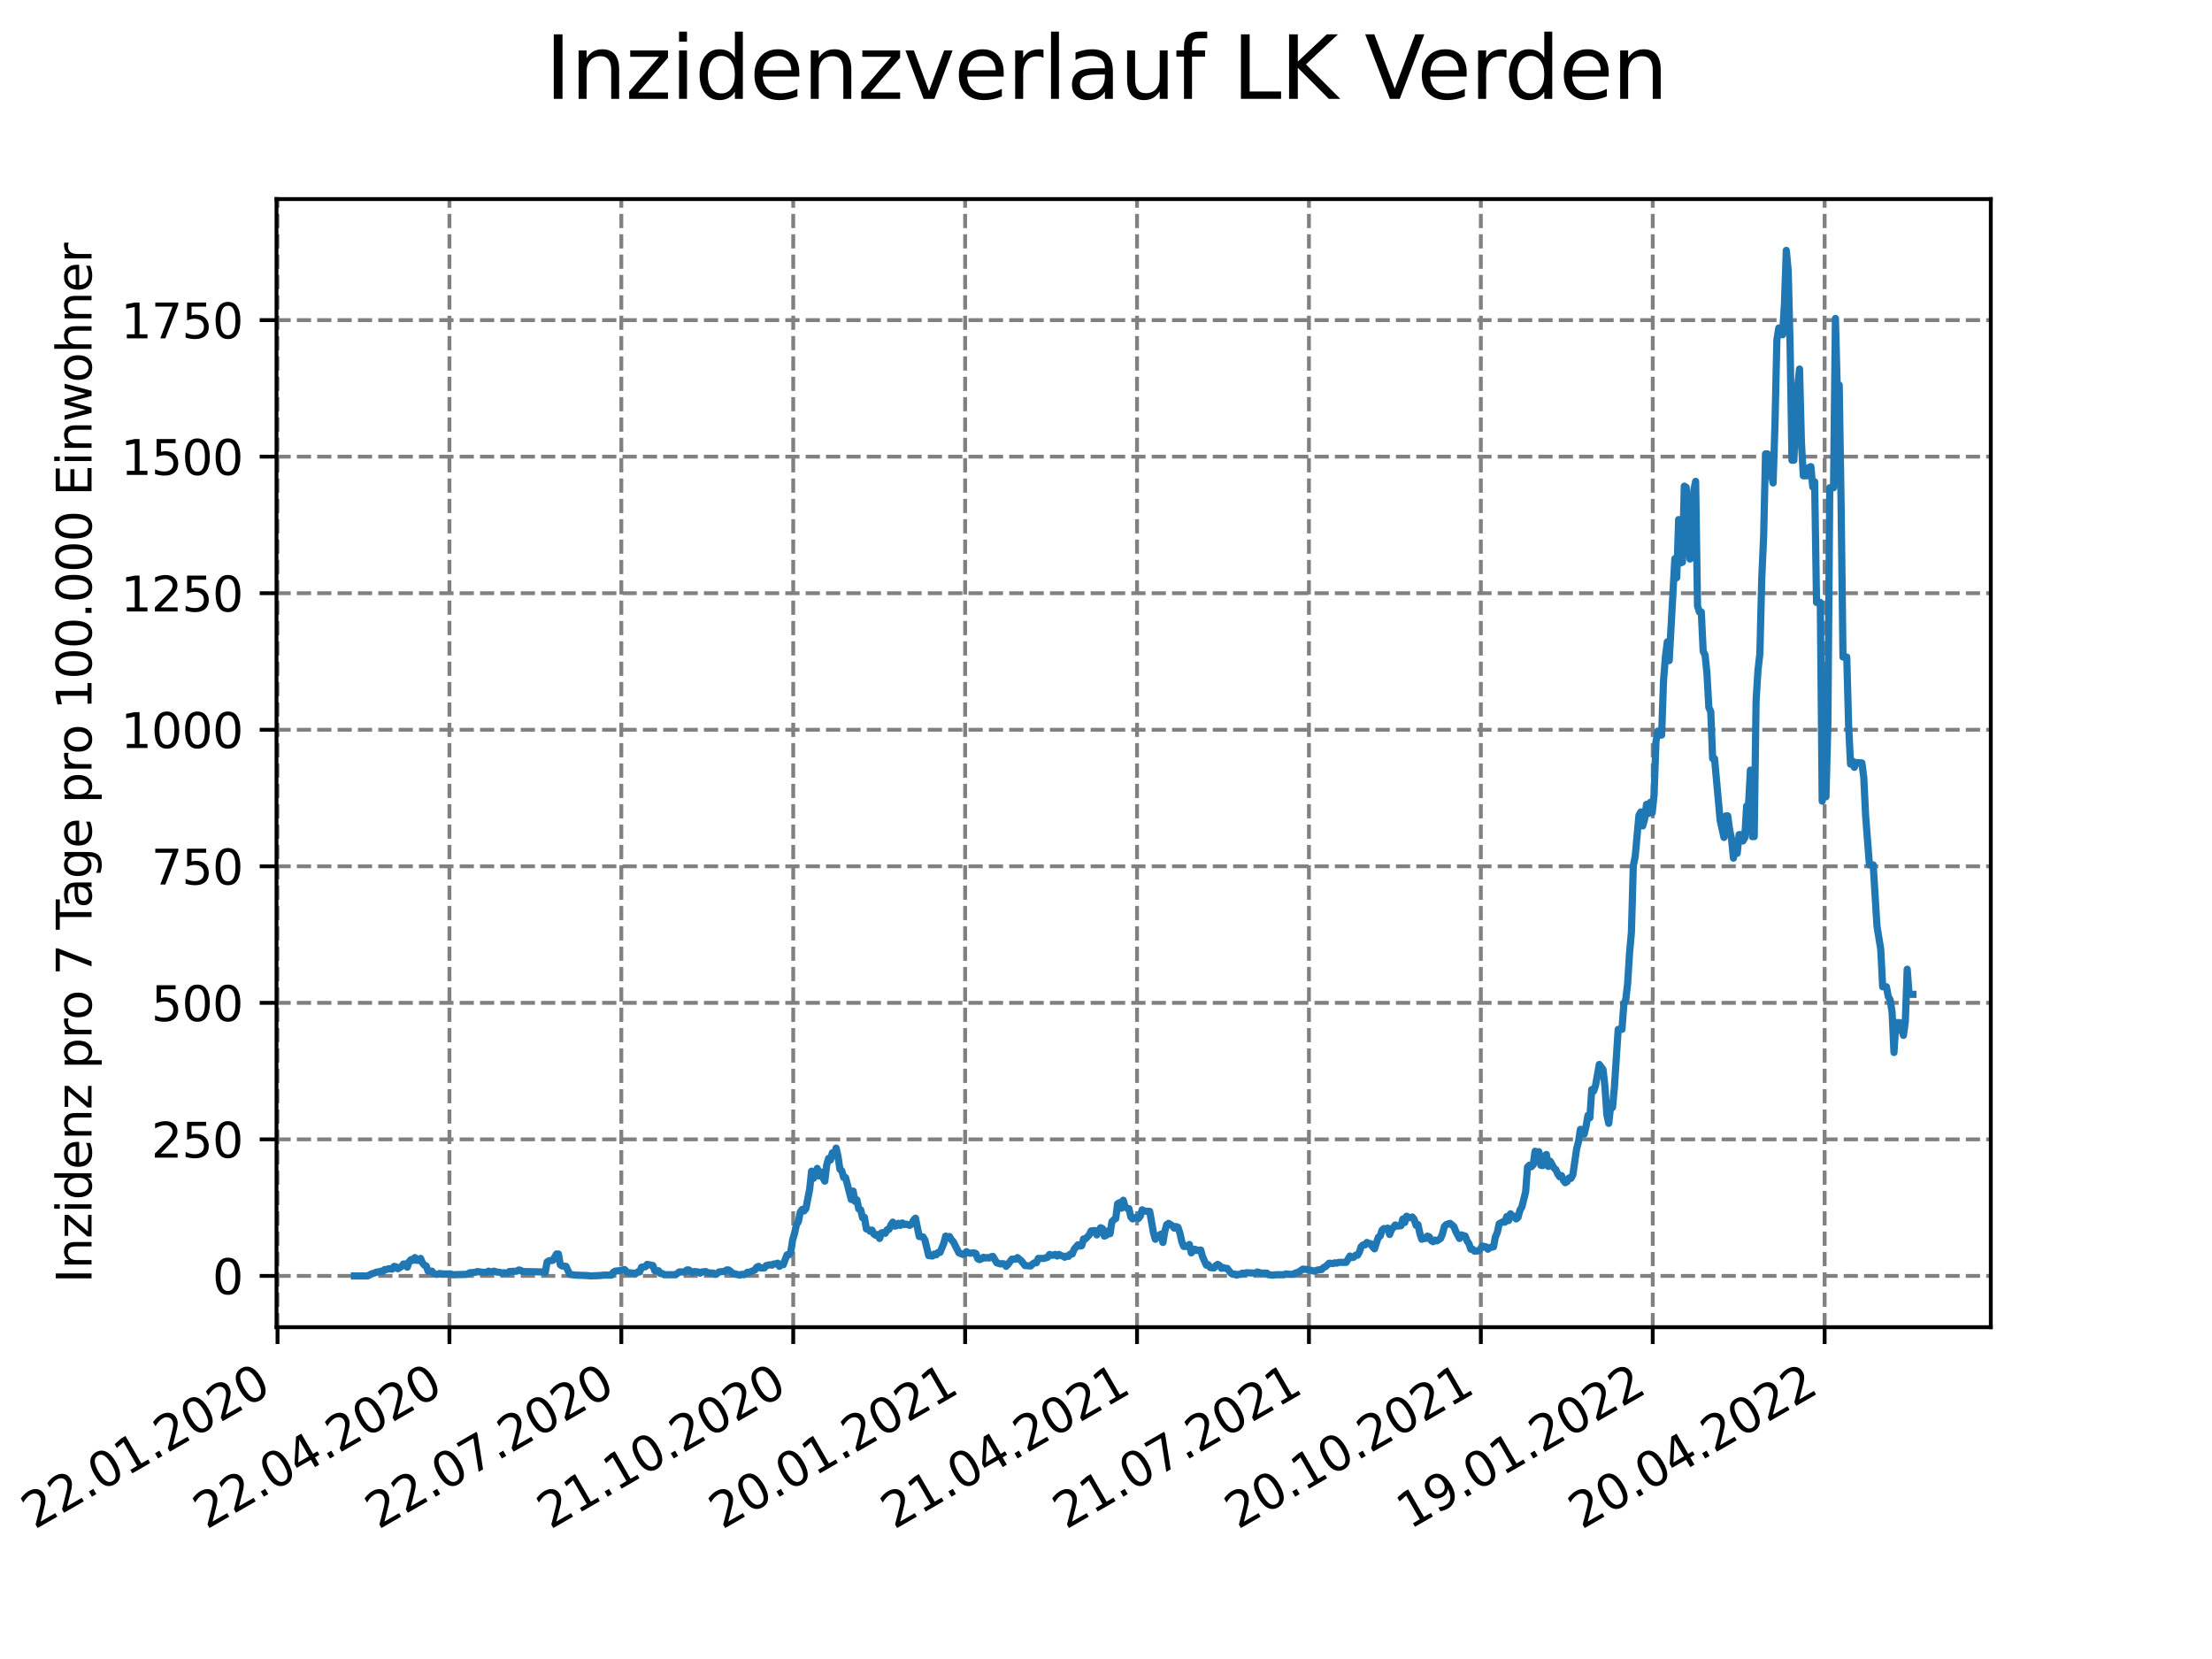 <?xml version="1.0" encoding="utf-8" standalone="no"?>
<!DOCTYPE svg PUBLIC "-//W3C//DTD SVG 1.1//EN"
  "http://www.w3.org/Graphics/SVG/1.1/DTD/svg11.dtd">
<svg xmlns:xlink="http://www.w3.org/1999/xlink" width="460.8pt" height="345.6pt" viewBox="0 0 460.8 345.6" xmlns="http://www.w3.org/2000/svg" version="1.1">
 <defs>
  <style type="text/css">*{stroke-linejoin: round; stroke-linecap: butt}</style>
 </defs>
 <g id="figure_1">
  <g id="patch_1">
   <path d="M 0 345.6 
L 460.8 345.6 
L 460.8 0 
L 0 0 
z
" style="fill: #ffffff"/>
  </g>
  <g id="axes_1">
   <g id="patch_2">
    <path d="M 57.6 276.48 
L 414.72 276.48 
L 414.72 41.472 
L 57.6 41.472 
z
" style="fill: #ffffff"/>
   </g>
   <g id="matplotlib.axis_1">
    <g id="xtick_1">
     <g id="line2d_1">
      <path d="M 57.813 276.48 
L 57.813 41.472 
" clip-path="url(#p5879d15a2f)" style="fill: none; stroke-dasharray: 2.96,1.28; stroke-dashoffset: 0; stroke: #808080; stroke-width: 0.8"/>
     </g>
     <g id="line2d_2">
      <defs>
       <path id="md0b065f4d9" d="M 0 0 
L 0 3.5 
" style="stroke: #000000; stroke-width: 0.8"/>
      </defs>
      <g>
       <use xlink:href="#md0b065f4d9" x="57.813" y="276.48" style="stroke: #000000; stroke-width: 0.8"/>
      </g>
     </g>
     <g id="text_1">
      <!-- 22.01.2020 -->
      <g transform="translate(7.188 318.689)rotate(-30)scale(0.1 -0.1)">
       <defs>
        <path id="DejaVuSans-32" d="M 1228 531 
L 3431 531 
L 3431 0 
L 469 0 
L 469 531 
Q 828 903 1448 1529 
Q 2069 2156 2228 2338 
Q 2531 2678 2651 2914 
Q 2772 3150 2772 3378 
Q 2772 3750 2511 3984 
Q 2250 4219 1831 4219 
Q 1534 4219 1204 4116 
Q 875 4013 500 3803 
L 500 4441 
Q 881 4594 1212 4672 
Q 1544 4750 1819 4750 
Q 2544 4750 2975 4387 
Q 3406 4025 3406 3419 
Q 3406 3131 3298 2873 
Q 3191 2616 2906 2266 
Q 2828 2175 2409 1742 
Q 1991 1309 1228 531 
z
" transform="scale(0.016)"/>
        <path id="DejaVuSans-2e" d="M 684 794 
L 1344 794 
L 1344 0 
L 684 0 
L 684 794 
z
" transform="scale(0.016)"/>
        <path id="DejaVuSans-30" d="M 2034 4250 
Q 1547 4250 1301 3770 
Q 1056 3291 1056 2328 
Q 1056 1369 1301 889 
Q 1547 409 2034 409 
Q 2525 409 2770 889 
Q 3016 1369 3016 2328 
Q 3016 3291 2770 3770 
Q 2525 4250 2034 4250 
z
M 2034 4750 
Q 2819 4750 3233 4129 
Q 3647 3509 3647 2328 
Q 3647 1150 3233 529 
Q 2819 -91 2034 -91 
Q 1250 -91 836 529 
Q 422 1150 422 2328 
Q 422 3509 836 4129 
Q 1250 4750 2034 4750 
z
" transform="scale(0.016)"/>
        <path id="DejaVuSans-31" d="M 794 531 
L 1825 531 
L 1825 4091 
L 703 3866 
L 703 4441 
L 1819 4666 
L 2450 4666 
L 2450 531 
L 3481 531 
L 3481 0 
L 794 0 
L 794 531 
z
" transform="scale(0.016)"/>
       </defs>
       <use xlink:href="#DejaVuSans-32"/>
       <use xlink:href="#DejaVuSans-32" x="63.623"/>
       <use xlink:href="#DejaVuSans-2e" x="127.246"/>
       <use xlink:href="#DejaVuSans-30" x="159.033"/>
       <use xlink:href="#DejaVuSans-31" x="222.656"/>
       <use xlink:href="#DejaVuSans-2e" x="286.279"/>
       <use xlink:href="#DejaVuSans-32" x="318.066"/>
       <use xlink:href="#DejaVuSans-30" x="381.689"/>
       <use xlink:href="#DejaVuSans-32" x="445.312"/>
       <use xlink:href="#DejaVuSans-30" x="508.936"/>
      </g>
     </g>
    </g>
    <g id="xtick_2">
     <g id="line2d_3">
      <path d="M 93.624 276.48 
L 93.624 41.472 
" clip-path="url(#p5879d15a2f)" style="fill: none; stroke-dasharray: 2.96,1.28; stroke-dashoffset: 0; stroke: #808080; stroke-width: 0.8"/>
     </g>
     <g id="line2d_4">
      <g>
       <use xlink:href="#md0b065f4d9" x="93.624" y="276.48" style="stroke: #000000; stroke-width: 0.8"/>
      </g>
     </g>
     <g id="text_2">
      <!-- 22.04.2020 -->
      <g transform="translate(42.998 318.689)rotate(-30)scale(0.1 -0.1)">
       <defs>
        <path id="DejaVuSans-34" d="M 2419 4116 
L 825 1625 
L 2419 1625 
L 2419 4116 
z
M 2253 4666 
L 3047 4666 
L 3047 1625 
L 3713 1625 
L 3713 1100 
L 3047 1100 
L 3047 0 
L 2419 0 
L 2419 1100 
L 313 1100 
L 313 1709 
L 2253 4666 
z
" transform="scale(0.016)"/>
       </defs>
       <use xlink:href="#DejaVuSans-32"/>
       <use xlink:href="#DejaVuSans-32" x="63.623"/>
       <use xlink:href="#DejaVuSans-2e" x="127.246"/>
       <use xlink:href="#DejaVuSans-30" x="159.033"/>
       <use xlink:href="#DejaVuSans-34" x="222.656"/>
       <use xlink:href="#DejaVuSans-2e" x="286.279"/>
       <use xlink:href="#DejaVuSans-32" x="318.066"/>
       <use xlink:href="#DejaVuSans-30" x="381.689"/>
       <use xlink:href="#DejaVuSans-32" x="445.312"/>
       <use xlink:href="#DejaVuSans-30" x="508.936"/>
      </g>
     </g>
    </g>
    <g id="xtick_3">
     <g id="line2d_5">
      <path d="M 129.434 276.48 
L 129.434 41.472 
" clip-path="url(#p5879d15a2f)" style="fill: none; stroke-dasharray: 2.96,1.28; stroke-dashoffset: 0; stroke: #808080; stroke-width: 0.8"/>
     </g>
     <g id="line2d_6">
      <g>
       <use xlink:href="#md0b065f4d9" x="129.434" y="276.48" style="stroke: #000000; stroke-width: 0.8"/>
      </g>
     </g>
     <g id="text_3">
      <!-- 22.07.2020 -->
      <g transform="translate(78.809 318.689)rotate(-30)scale(0.1 -0.1)">
       <defs>
        <path id="DejaVuSans-37" d="M 525 4666 
L 3525 4666 
L 3525 4397 
L 1831 0 
L 1172 0 
L 2766 4134 
L 525 4134 
L 525 4666 
z
" transform="scale(0.016)"/>
       </defs>
       <use xlink:href="#DejaVuSans-32"/>
       <use xlink:href="#DejaVuSans-32" x="63.623"/>
       <use xlink:href="#DejaVuSans-2e" x="127.246"/>
       <use xlink:href="#DejaVuSans-30" x="159.033"/>
       <use xlink:href="#DejaVuSans-37" x="222.656"/>
       <use xlink:href="#DejaVuSans-2e" x="286.279"/>
       <use xlink:href="#DejaVuSans-32" x="318.066"/>
       <use xlink:href="#DejaVuSans-30" x="381.689"/>
       <use xlink:href="#DejaVuSans-32" x="445.312"/>
       <use xlink:href="#DejaVuSans-30" x="508.936"/>
      </g>
     </g>
    </g>
    <g id="xtick_4">
     <g id="line2d_7">
      <path d="M 165.244 276.48 
L 165.244 41.472 
" clip-path="url(#p5879d15a2f)" style="fill: none; stroke-dasharray: 2.96,1.28; stroke-dashoffset: 0; stroke: #808080; stroke-width: 0.8"/>
     </g>
     <g id="line2d_8">
      <g>
       <use xlink:href="#md0b065f4d9" x="165.244" y="276.48" style="stroke: #000000; stroke-width: 0.8"/>
      </g>
     </g>
     <g id="text_4">
      <!-- 21.10.2020 -->
      <g transform="translate(114.619 318.689)rotate(-30)scale(0.1 -0.1)">
       <use xlink:href="#DejaVuSans-32"/>
       <use xlink:href="#DejaVuSans-31" x="63.623"/>
       <use xlink:href="#DejaVuSans-2e" x="127.246"/>
       <use xlink:href="#DejaVuSans-31" x="159.033"/>
       <use xlink:href="#DejaVuSans-30" x="222.656"/>
       <use xlink:href="#DejaVuSans-2e" x="286.279"/>
       <use xlink:href="#DejaVuSans-32" x="318.066"/>
       <use xlink:href="#DejaVuSans-30" x="381.689"/>
       <use xlink:href="#DejaVuSans-32" x="445.312"/>
       <use xlink:href="#DejaVuSans-30" x="508.936"/>
      </g>
     </g>
    </g>
    <g id="xtick_5">
     <g id="line2d_9">
      <path d="M 201.055 276.48 
L 201.055 41.472 
" clip-path="url(#p5879d15a2f)" style="fill: none; stroke-dasharray: 2.96,1.28; stroke-dashoffset: 0; stroke: #808080; stroke-width: 0.8"/>
     </g>
     <g id="line2d_10">
      <g>
       <use xlink:href="#md0b065f4d9" x="201.055" y="276.48" style="stroke: #000000; stroke-width: 0.8"/>
      </g>
     </g>
     <g id="text_5">
      <!-- 20.01.2021 -->
      <g transform="translate(150.429 318.689)rotate(-30)scale(0.1 -0.1)">
       <use xlink:href="#DejaVuSans-32"/>
       <use xlink:href="#DejaVuSans-30" x="63.623"/>
       <use xlink:href="#DejaVuSans-2e" x="127.246"/>
       <use xlink:href="#DejaVuSans-30" x="159.033"/>
       <use xlink:href="#DejaVuSans-31" x="222.656"/>
       <use xlink:href="#DejaVuSans-2e" x="286.279"/>
       <use xlink:href="#DejaVuSans-32" x="318.066"/>
       <use xlink:href="#DejaVuSans-30" x="381.689"/>
       <use xlink:href="#DejaVuSans-32" x="445.312"/>
       <use xlink:href="#DejaVuSans-31" x="508.936"/>
      </g>
     </g>
    </g>
    <g id="xtick_6">
     <g id="line2d_11">
      <path d="M 236.865 276.48 
L 236.865 41.472 
" clip-path="url(#p5879d15a2f)" style="fill: none; stroke-dasharray: 2.96,1.28; stroke-dashoffset: 0; stroke: #808080; stroke-width: 0.8"/>
     </g>
     <g id="line2d_12">
      <g>
       <use xlink:href="#md0b065f4d9" x="236.865" y="276.48" style="stroke: #000000; stroke-width: 0.8"/>
      </g>
     </g>
     <g id="text_6">
      <!-- 21.04.2021 -->
      <g transform="translate(186.24 318.689)rotate(-30)scale(0.1 -0.1)">
       <use xlink:href="#DejaVuSans-32"/>
       <use xlink:href="#DejaVuSans-31" x="63.623"/>
       <use xlink:href="#DejaVuSans-2e" x="127.246"/>
       <use xlink:href="#DejaVuSans-30" x="159.033"/>
       <use xlink:href="#DejaVuSans-34" x="222.656"/>
       <use xlink:href="#DejaVuSans-2e" x="286.279"/>
       <use xlink:href="#DejaVuSans-32" x="318.066"/>
       <use xlink:href="#DejaVuSans-30" x="381.689"/>
       <use xlink:href="#DejaVuSans-32" x="445.312"/>
       <use xlink:href="#DejaVuSans-31" x="508.936"/>
      </g>
     </g>
    </g>
    <g id="xtick_7">
     <g id="line2d_13">
      <path d="M 272.675 276.48 
L 272.675 41.472 
" clip-path="url(#p5879d15a2f)" style="fill: none; stroke-dasharray: 2.96,1.28; stroke-dashoffset: 0; stroke: #808080; stroke-width: 0.8"/>
     </g>
     <g id="line2d_14">
      <g>
       <use xlink:href="#md0b065f4d9" x="272.675" y="276.48" style="stroke: #000000; stroke-width: 0.8"/>
      </g>
     </g>
     <g id="text_7">
      <!-- 21.07.2021 -->
      <g transform="translate(222.05 318.689)rotate(-30)scale(0.1 -0.1)">
       <use xlink:href="#DejaVuSans-32"/>
       <use xlink:href="#DejaVuSans-31" x="63.623"/>
       <use xlink:href="#DejaVuSans-2e" x="127.246"/>
       <use xlink:href="#DejaVuSans-30" x="159.033"/>
       <use xlink:href="#DejaVuSans-37" x="222.656"/>
       <use xlink:href="#DejaVuSans-2e" x="286.279"/>
       <use xlink:href="#DejaVuSans-32" x="318.066"/>
       <use xlink:href="#DejaVuSans-30" x="381.689"/>
       <use xlink:href="#DejaVuSans-32" x="445.312"/>
       <use xlink:href="#DejaVuSans-31" x="508.936"/>
      </g>
     </g>
    </g>
    <g id="xtick_8">
     <g id="line2d_15">
      <path d="M 308.486 276.48 
L 308.486 41.472 
" clip-path="url(#p5879d15a2f)" style="fill: none; stroke-dasharray: 2.96,1.28; stroke-dashoffset: 0; stroke: #808080; stroke-width: 0.8"/>
     </g>
     <g id="line2d_16">
      <g>
       <use xlink:href="#md0b065f4d9" x="308.486" y="276.48" style="stroke: #000000; stroke-width: 0.8"/>
      </g>
     </g>
     <g id="text_8">
      <!-- 20.10.2021 -->
      <g transform="translate(257.861 318.689)rotate(-30)scale(0.1 -0.1)">
       <use xlink:href="#DejaVuSans-32"/>
       <use xlink:href="#DejaVuSans-30" x="63.623"/>
       <use xlink:href="#DejaVuSans-2e" x="127.246"/>
       <use xlink:href="#DejaVuSans-31" x="159.033"/>
       <use xlink:href="#DejaVuSans-30" x="222.656"/>
       <use xlink:href="#DejaVuSans-2e" x="286.279"/>
       <use xlink:href="#DejaVuSans-32" x="318.066"/>
       <use xlink:href="#DejaVuSans-30" x="381.689"/>
       <use xlink:href="#DejaVuSans-32" x="445.312"/>
       <use xlink:href="#DejaVuSans-31" x="508.936"/>
      </g>
     </g>
    </g>
    <g id="xtick_9">
     <g id="line2d_17">
      <path d="M 344.296 276.48 
L 344.296 41.472 
" clip-path="url(#p5879d15a2f)" style="fill: none; stroke-dasharray: 2.96,1.28; stroke-dashoffset: 0; stroke: #808080; stroke-width: 0.8"/>
     </g>
     <g id="line2d_18">
      <g>
       <use xlink:href="#md0b065f4d9" x="344.296" y="276.48" style="stroke: #000000; stroke-width: 0.8"/>
      </g>
     </g>
     <g id="text_9">
      <!-- 19.01.2022 -->
      <g transform="translate(293.671 318.689)rotate(-30)scale(0.1 -0.1)">
       <defs>
        <path id="DejaVuSans-39" d="M 703 97 
L 703 672 
Q 941 559 1184 500 
Q 1428 441 1663 441 
Q 2288 441 2617 861 
Q 2947 1281 2994 2138 
Q 2813 1869 2534 1725 
Q 2256 1581 1919 1581 
Q 1219 1581 811 2004 
Q 403 2428 403 3163 
Q 403 3881 828 4315 
Q 1253 4750 1959 4750 
Q 2769 4750 3195 4129 
Q 3622 3509 3622 2328 
Q 3622 1225 3098 567 
Q 2575 -91 1691 -91 
Q 1453 -91 1209 -44 
Q 966 3 703 97 
z
M 1959 2075 
Q 2384 2075 2632 2365 
Q 2881 2656 2881 3163 
Q 2881 3666 2632 3958 
Q 2384 4250 1959 4250 
Q 1534 4250 1286 3958 
Q 1038 3666 1038 3163 
Q 1038 2656 1286 2365 
Q 1534 2075 1959 2075 
z
" transform="scale(0.016)"/>
       </defs>
       <use xlink:href="#DejaVuSans-31"/>
       <use xlink:href="#DejaVuSans-39" x="63.623"/>
       <use xlink:href="#DejaVuSans-2e" x="127.246"/>
       <use xlink:href="#DejaVuSans-30" x="159.033"/>
       <use xlink:href="#DejaVuSans-31" x="222.656"/>
       <use xlink:href="#DejaVuSans-2e" x="286.279"/>
       <use xlink:href="#DejaVuSans-32" x="318.066"/>
       <use xlink:href="#DejaVuSans-30" x="381.689"/>
       <use xlink:href="#DejaVuSans-32" x="445.312"/>
       <use xlink:href="#DejaVuSans-32" x="508.936"/>
      </g>
     </g>
    </g>
    <g id="xtick_10">
     <g id="line2d_19">
      <path d="M 380.107 276.48 
L 380.107 41.472 
" clip-path="url(#p5879d15a2f)" style="fill: none; stroke-dasharray: 2.96,1.28; stroke-dashoffset: 0; stroke: #808080; stroke-width: 0.8"/>
     </g>
     <g id="line2d_20">
      <g>
       <use xlink:href="#md0b065f4d9" x="380.107" y="276.48" style="stroke: #000000; stroke-width: 0.8"/>
      </g>
     </g>
     <g id="text_10">
      <!-- 20.04.2022 -->
      <g transform="translate(329.481 318.689)rotate(-30)scale(0.1 -0.1)">
       <use xlink:href="#DejaVuSans-32"/>
       <use xlink:href="#DejaVuSans-30" x="63.623"/>
       <use xlink:href="#DejaVuSans-2e" x="127.246"/>
       <use xlink:href="#DejaVuSans-30" x="159.033"/>
       <use xlink:href="#DejaVuSans-34" x="222.656"/>
       <use xlink:href="#DejaVuSans-2e" x="286.279"/>
       <use xlink:href="#DejaVuSans-32" x="318.066"/>
       <use xlink:href="#DejaVuSans-30" x="381.689"/>
       <use xlink:href="#DejaVuSans-32" x="445.312"/>
       <use xlink:href="#DejaVuSans-32" x="508.936"/>
      </g>
     </g>
    </g>
   </g>
   <g id="matplotlib.axis_2">
    <g id="ytick_1">
     <g id="line2d_21">
      <path d="M 57.6 265.798 
L 414.72 265.798 
" clip-path="url(#p5879d15a2f)" style="fill: none; stroke-dasharray: 2.96,1.28; stroke-dashoffset: 0; stroke: #808080; stroke-width: 0.8"/>
     </g>
     <g id="line2d_22">
      <defs>
       <path id="m4de017715c" d="M 0 0 
L -3.5 0 
" style="stroke: #000000; stroke-width: 0.8"/>
      </defs>
      <g>
       <use xlink:href="#m4de017715c" x="57.6" y="265.798" style="stroke: #000000; stroke-width: 0.8"/>
      </g>
     </g>
     <g id="text_11">
      <!-- 0 -->
      <g transform="translate(44.237 269.597)scale(0.1 -0.1)">
       <use xlink:href="#DejaVuSans-30"/>
      </g>
     </g>
    </g>
    <g id="ytick_2">
     <g id="line2d_23">
      <path d="M 57.6 237.354 
L 414.72 237.354 
" clip-path="url(#p5879d15a2f)" style="fill: none; stroke-dasharray: 2.96,1.28; stroke-dashoffset: 0; stroke: #808080; stroke-width: 0.8"/>
     </g>
     <g id="line2d_24">
      <g>
       <use xlink:href="#m4de017715c" x="57.6" y="237.354" style="stroke: #000000; stroke-width: 0.8"/>
      </g>
     </g>
     <g id="text_12">
      <!-- 250 -->
      <g transform="translate(31.512 241.153)scale(0.1 -0.1)">
       <defs>
        <path id="DejaVuSans-35" d="M 691 4666 
L 3169 4666 
L 3169 4134 
L 1269 4134 
L 1269 2991 
Q 1406 3038 1543 3061 
Q 1681 3084 1819 3084 
Q 2600 3084 3056 2656 
Q 3513 2228 3513 1497 
Q 3513 744 3044 326 
Q 2575 -91 1722 -91 
Q 1428 -91 1123 -41 
Q 819 9 494 109 
L 494 744 
Q 775 591 1075 516 
Q 1375 441 1709 441 
Q 2250 441 2565 725 
Q 2881 1009 2881 1497 
Q 2881 1984 2565 2268 
Q 2250 2553 1709 2553 
Q 1456 2553 1204 2497 
Q 953 2441 691 2322 
L 691 4666 
z
" transform="scale(0.016)"/>
       </defs>
       <use xlink:href="#DejaVuSans-32"/>
       <use xlink:href="#DejaVuSans-35" x="63.623"/>
       <use xlink:href="#DejaVuSans-30" x="127.246"/>
      </g>
     </g>
    </g>
    <g id="ytick_3">
     <g id="line2d_25">
      <path d="M 57.6 208.909 
L 414.72 208.909 
" clip-path="url(#p5879d15a2f)" style="fill: none; stroke-dasharray: 2.96,1.28; stroke-dashoffset: 0; stroke: #808080; stroke-width: 0.8"/>
     </g>
     <g id="line2d_26">
      <g>
       <use xlink:href="#m4de017715c" x="57.6" y="208.909" style="stroke: #000000; stroke-width: 0.8"/>
      </g>
     </g>
     <g id="text_13">
      <!-- 500 -->
      <g transform="translate(31.512 212.709)scale(0.1 -0.1)">
       <use xlink:href="#DejaVuSans-35"/>
       <use xlink:href="#DejaVuSans-30" x="63.623"/>
       <use xlink:href="#DejaVuSans-30" x="127.246"/>
      </g>
     </g>
    </g>
    <g id="ytick_4">
     <g id="line2d_27">
      <path d="M 57.6 180.465 
L 414.72 180.465 
" clip-path="url(#p5879d15a2f)" style="fill: none; stroke-dasharray: 2.96,1.28; stroke-dashoffset: 0; stroke: #808080; stroke-width: 0.8"/>
     </g>
     <g id="line2d_28">
      <g>
       <use xlink:href="#m4de017715c" x="57.6" y="180.465" style="stroke: #000000; stroke-width: 0.8"/>
      </g>
     </g>
     <g id="text_14">
      <!-- 750 -->
      <g transform="translate(31.512 184.264)scale(0.1 -0.1)">
       <use xlink:href="#DejaVuSans-37"/>
       <use xlink:href="#DejaVuSans-35" x="63.623"/>
       <use xlink:href="#DejaVuSans-30" x="127.246"/>
      </g>
     </g>
    </g>
    <g id="ytick_5">
     <g id="line2d_29">
      <path d="M 57.6 152.021 
L 414.72 152.021 
" clip-path="url(#p5879d15a2f)" style="fill: none; stroke-dasharray: 2.96,1.28; stroke-dashoffset: 0; stroke: #808080; stroke-width: 0.8"/>
     </g>
     <g id="line2d_30">
      <g>
       <use xlink:href="#m4de017715c" x="57.6" y="152.021" style="stroke: #000000; stroke-width: 0.8"/>
      </g>
     </g>
     <g id="text_15">
      <!-- 1000 -->
      <g transform="translate(25.15 155.82)scale(0.1 -0.1)">
       <use xlink:href="#DejaVuSans-31"/>
       <use xlink:href="#DejaVuSans-30" x="63.623"/>
       <use xlink:href="#DejaVuSans-30" x="127.246"/>
       <use xlink:href="#DejaVuSans-30" x="190.869"/>
      </g>
     </g>
    </g>
    <g id="ytick_6">
     <g id="line2d_31">
      <path d="M 57.6 123.576 
L 414.72 123.576 
" clip-path="url(#p5879d15a2f)" style="fill: none; stroke-dasharray: 2.96,1.28; stroke-dashoffset: 0; stroke: #808080; stroke-width: 0.8"/>
     </g>
     <g id="line2d_32">
      <g>
       <use xlink:href="#m4de017715c" x="57.6" y="123.576" style="stroke: #000000; stroke-width: 0.8"/>
      </g>
     </g>
     <g id="text_16">
      <!-- 1250 -->
      <g transform="translate(25.15 127.376)scale(0.1 -0.1)">
       <use xlink:href="#DejaVuSans-31"/>
       <use xlink:href="#DejaVuSans-32" x="63.623"/>
       <use xlink:href="#DejaVuSans-35" x="127.246"/>
       <use xlink:href="#DejaVuSans-30" x="190.869"/>
      </g>
     </g>
    </g>
    <g id="ytick_7">
     <g id="line2d_33">
      <path d="M 57.6 95.132 
L 414.72 95.132 
" clip-path="url(#p5879d15a2f)" style="fill: none; stroke-dasharray: 2.96,1.28; stroke-dashoffset: 0; stroke: #808080; stroke-width: 0.8"/>
     </g>
     <g id="line2d_34">
      <g>
       <use xlink:href="#m4de017715c" x="57.6" y="95.132" style="stroke: #000000; stroke-width: 0.8"/>
      </g>
     </g>
     <g id="text_17">
      <!-- 1500 -->
      <g transform="translate(25.15 98.931)scale(0.1 -0.1)">
       <use xlink:href="#DejaVuSans-31"/>
       <use xlink:href="#DejaVuSans-35" x="63.623"/>
       <use xlink:href="#DejaVuSans-30" x="127.246"/>
       <use xlink:href="#DejaVuSans-30" x="190.869"/>
      </g>
     </g>
    </g>
    <g id="ytick_8">
     <g id="line2d_35">
      <path d="M 57.6 66.688 
L 414.72 66.688 
" clip-path="url(#p5879d15a2f)" style="fill: none; stroke-dasharray: 2.96,1.28; stroke-dashoffset: 0; stroke: #808080; stroke-width: 0.8"/>
     </g>
     <g id="line2d_36">
      <g>
       <use xlink:href="#m4de017715c" x="57.6" y="66.688" style="stroke: #000000; stroke-width: 0.8"/>
      </g>
     </g>
     <g id="text_18">
      <!-- 1750 -->
      <g transform="translate(25.15 70.487)scale(0.1 -0.1)">
       <use xlink:href="#DejaVuSans-31"/>
       <use xlink:href="#DejaVuSans-37" x="63.623"/>
       <use xlink:href="#DejaVuSans-35" x="127.246"/>
       <use xlink:href="#DejaVuSans-30" x="190.869"/>
      </g>
     </g>
    </g>
    <g id="text_19">
     <!-- Inzidenz pro 7 Tage pro 100.000 Einwohner -->
     <g transform="translate(19.07 267.301)rotate(-90)scale(0.1 -0.1)">
      <defs>
       <path id="DejaVuSans-49" d="M 628 4666 
L 1259 4666 
L 1259 0 
L 628 0 
L 628 4666 
z
" transform="scale(0.016)"/>
       <path id="DejaVuSans-6e" d="M 3513 2113 
L 3513 0 
L 2938 0 
L 2938 2094 
Q 2938 2591 2744 2837 
Q 2550 3084 2163 3084 
Q 1697 3084 1428 2787 
Q 1159 2491 1159 1978 
L 1159 0 
L 581 0 
L 581 3500 
L 1159 3500 
L 1159 2956 
Q 1366 3272 1645 3428 
Q 1925 3584 2291 3584 
Q 2894 3584 3203 3211 
Q 3513 2838 3513 2113 
z
" transform="scale(0.016)"/>
       <path id="DejaVuSans-7a" d="M 353 3500 
L 3084 3500 
L 3084 2975 
L 922 459 
L 3084 459 
L 3084 0 
L 275 0 
L 275 525 
L 2438 3041 
L 353 3041 
L 353 3500 
z
" transform="scale(0.016)"/>
       <path id="DejaVuSans-69" d="M 603 3500 
L 1178 3500 
L 1178 0 
L 603 0 
L 603 3500 
z
M 603 4863 
L 1178 4863 
L 1178 4134 
L 603 4134 
L 603 4863 
z
" transform="scale(0.016)"/>
       <path id="DejaVuSans-64" d="M 2906 2969 
L 2906 4863 
L 3481 4863 
L 3481 0 
L 2906 0 
L 2906 525 
Q 2725 213 2448 61 
Q 2172 -91 1784 -91 
Q 1150 -91 751 415 
Q 353 922 353 1747 
Q 353 2572 751 3078 
Q 1150 3584 1784 3584 
Q 2172 3584 2448 3432 
Q 2725 3281 2906 2969 
z
M 947 1747 
Q 947 1113 1208 752 
Q 1469 391 1925 391 
Q 2381 391 2643 752 
Q 2906 1113 2906 1747 
Q 2906 2381 2643 2742 
Q 2381 3103 1925 3103 
Q 1469 3103 1208 2742 
Q 947 2381 947 1747 
z
" transform="scale(0.016)"/>
       <path id="DejaVuSans-65" d="M 3597 1894 
L 3597 1613 
L 953 1613 
Q 991 1019 1311 708 
Q 1631 397 2203 397 
Q 2534 397 2845 478 
Q 3156 559 3463 722 
L 3463 178 
Q 3153 47 2828 -22 
Q 2503 -91 2169 -91 
Q 1331 -91 842 396 
Q 353 884 353 1716 
Q 353 2575 817 3079 
Q 1281 3584 2069 3584 
Q 2775 3584 3186 3129 
Q 3597 2675 3597 1894 
z
M 3022 2063 
Q 3016 2534 2758 2815 
Q 2500 3097 2075 3097 
Q 1594 3097 1305 2825 
Q 1016 2553 972 2059 
L 3022 2063 
z
" transform="scale(0.016)"/>
       <path id="DejaVuSans-20" transform="scale(0.016)"/>
       <path id="DejaVuSans-70" d="M 1159 525 
L 1159 -1331 
L 581 -1331 
L 581 3500 
L 1159 3500 
L 1159 2969 
Q 1341 3281 1617 3432 
Q 1894 3584 2278 3584 
Q 2916 3584 3314 3078 
Q 3713 2572 3713 1747 
Q 3713 922 3314 415 
Q 2916 -91 2278 -91 
Q 1894 -91 1617 61 
Q 1341 213 1159 525 
z
M 3116 1747 
Q 3116 2381 2855 2742 
Q 2594 3103 2138 3103 
Q 1681 3103 1420 2742 
Q 1159 2381 1159 1747 
Q 1159 1113 1420 752 
Q 1681 391 2138 391 
Q 2594 391 2855 752 
Q 3116 1113 3116 1747 
z
" transform="scale(0.016)"/>
       <path id="DejaVuSans-72" d="M 2631 2963 
Q 2534 3019 2420 3045 
Q 2306 3072 2169 3072 
Q 1681 3072 1420 2755 
Q 1159 2438 1159 1844 
L 1159 0 
L 581 0 
L 581 3500 
L 1159 3500 
L 1159 2956 
Q 1341 3275 1631 3429 
Q 1922 3584 2338 3584 
Q 2397 3584 2469 3576 
Q 2541 3569 2628 3553 
L 2631 2963 
z
" transform="scale(0.016)"/>
       <path id="DejaVuSans-6f" d="M 1959 3097 
Q 1497 3097 1228 2736 
Q 959 2375 959 1747 
Q 959 1119 1226 758 
Q 1494 397 1959 397 
Q 2419 397 2687 759 
Q 2956 1122 2956 1747 
Q 2956 2369 2687 2733 
Q 2419 3097 1959 3097 
z
M 1959 3584 
Q 2709 3584 3137 3096 
Q 3566 2609 3566 1747 
Q 3566 888 3137 398 
Q 2709 -91 1959 -91 
Q 1206 -91 779 398 
Q 353 888 353 1747 
Q 353 2609 779 3096 
Q 1206 3584 1959 3584 
z
" transform="scale(0.016)"/>
       <path id="DejaVuSans-54" d="M -19 4666 
L 3928 4666 
L 3928 4134 
L 2272 4134 
L 2272 0 
L 1638 0 
L 1638 4134 
L -19 4134 
L -19 4666 
z
" transform="scale(0.016)"/>
       <path id="DejaVuSans-61" d="M 2194 1759 
Q 1497 1759 1228 1600 
Q 959 1441 959 1056 
Q 959 750 1161 570 
Q 1363 391 1709 391 
Q 2188 391 2477 730 
Q 2766 1069 2766 1631 
L 2766 1759 
L 2194 1759 
z
M 3341 1997 
L 3341 0 
L 2766 0 
L 2766 531 
Q 2569 213 2275 61 
Q 1981 -91 1556 -91 
Q 1019 -91 701 211 
Q 384 513 384 1019 
Q 384 1609 779 1909 
Q 1175 2209 1959 2209 
L 2766 2209 
L 2766 2266 
Q 2766 2663 2505 2880 
Q 2244 3097 1772 3097 
Q 1472 3097 1187 3025 
Q 903 2953 641 2809 
L 641 3341 
Q 956 3463 1253 3523 
Q 1550 3584 1831 3584 
Q 2591 3584 2966 3190 
Q 3341 2797 3341 1997 
z
" transform="scale(0.016)"/>
       <path id="DejaVuSans-67" d="M 2906 1791 
Q 2906 2416 2648 2759 
Q 2391 3103 1925 3103 
Q 1463 3103 1205 2759 
Q 947 2416 947 1791 
Q 947 1169 1205 825 
Q 1463 481 1925 481 
Q 2391 481 2648 825 
Q 2906 1169 2906 1791 
z
M 3481 434 
Q 3481 -459 3084 -895 
Q 2688 -1331 1869 -1331 
Q 1566 -1331 1297 -1286 
Q 1028 -1241 775 -1147 
L 775 -588 
Q 1028 -725 1275 -790 
Q 1522 -856 1778 -856 
Q 2344 -856 2625 -561 
Q 2906 -266 2906 331 
L 2906 616 
Q 2728 306 2450 153 
Q 2172 0 1784 0 
Q 1141 0 747 490 
Q 353 981 353 1791 
Q 353 2603 747 3093 
Q 1141 3584 1784 3584 
Q 2172 3584 2450 3431 
Q 2728 3278 2906 2969 
L 2906 3500 
L 3481 3500 
L 3481 434 
z
" transform="scale(0.016)"/>
       <path id="DejaVuSans-45" d="M 628 4666 
L 3578 4666 
L 3578 4134 
L 1259 4134 
L 1259 2753 
L 3481 2753 
L 3481 2222 
L 1259 2222 
L 1259 531 
L 3634 531 
L 3634 0 
L 628 0 
L 628 4666 
z
" transform="scale(0.016)"/>
       <path id="DejaVuSans-77" d="M 269 3500 
L 844 3500 
L 1563 769 
L 2278 3500 
L 2956 3500 
L 3675 769 
L 4391 3500 
L 4966 3500 
L 4050 0 
L 3372 0 
L 2619 2869 
L 1863 0 
L 1184 0 
L 269 3500 
z
" transform="scale(0.016)"/>
       <path id="DejaVuSans-68" d="M 3513 2113 
L 3513 0 
L 2938 0 
L 2938 2094 
Q 2938 2591 2744 2837 
Q 2550 3084 2163 3084 
Q 1697 3084 1428 2787 
Q 1159 2491 1159 1978 
L 1159 0 
L 581 0 
L 581 4863 
L 1159 4863 
L 1159 2956 
Q 1366 3272 1645 3428 
Q 1925 3584 2291 3584 
Q 2894 3584 3203 3211 
Q 3513 2838 3513 2113 
z
" transform="scale(0.016)"/>
      </defs>
      <use xlink:href="#DejaVuSans-49"/>
      <use xlink:href="#DejaVuSans-6e" x="29.492"/>
      <use xlink:href="#DejaVuSans-7a" x="92.871"/>
      <use xlink:href="#DejaVuSans-69" x="145.361"/>
      <use xlink:href="#DejaVuSans-64" x="173.145"/>
      <use xlink:href="#DejaVuSans-65" x="236.621"/>
      <use xlink:href="#DejaVuSans-6e" x="298.145"/>
      <use xlink:href="#DejaVuSans-7a" x="361.523"/>
      <use xlink:href="#DejaVuSans-20" x="414.014"/>
      <use xlink:href="#DejaVuSans-70" x="445.801"/>
      <use xlink:href="#DejaVuSans-72" x="509.277"/>
      <use xlink:href="#DejaVuSans-6f" x="548.141"/>
      <use xlink:href="#DejaVuSans-20" x="609.322"/>
      <use xlink:href="#DejaVuSans-37" x="641.109"/>
      <use xlink:href="#DejaVuSans-20" x="704.732"/>
      <use xlink:href="#DejaVuSans-54" x="736.52"/>
      <use xlink:href="#DejaVuSans-61" x="781.104"/>
      <use xlink:href="#DejaVuSans-67" x="842.383"/>
      <use xlink:href="#DejaVuSans-65" x="905.859"/>
      <use xlink:href="#DejaVuSans-20" x="967.383"/>
      <use xlink:href="#DejaVuSans-70" x="999.17"/>
      <use xlink:href="#DejaVuSans-72" x="1062.646"/>
      <use xlink:href="#DejaVuSans-6f" x="1101.51"/>
      <use xlink:href="#DejaVuSans-20" x="1162.691"/>
      <use xlink:href="#DejaVuSans-31" x="1194.479"/>
      <use xlink:href="#DejaVuSans-30" x="1258.102"/>
      <use xlink:href="#DejaVuSans-30" x="1321.725"/>
      <use xlink:href="#DejaVuSans-2e" x="1385.348"/>
      <use xlink:href="#DejaVuSans-30" x="1417.135"/>
      <use xlink:href="#DejaVuSans-30" x="1480.758"/>
      <use xlink:href="#DejaVuSans-30" x="1544.381"/>
      <use xlink:href="#DejaVuSans-20" x="1608.004"/>
      <use xlink:href="#DejaVuSans-45" x="1639.791"/>
      <use xlink:href="#DejaVuSans-69" x="1702.975"/>
      <use xlink:href="#DejaVuSans-6e" x="1730.758"/>
      <use xlink:href="#DejaVuSans-77" x="1794.137"/>
      <use xlink:href="#DejaVuSans-6f" x="1875.924"/>
      <use xlink:href="#DejaVuSans-68" x="1937.105"/>
      <use xlink:href="#DejaVuSans-6e" x="2000.484"/>
      <use xlink:href="#DejaVuSans-65" x="2063.863"/>
      <use xlink:href="#DejaVuSans-72" x="2125.387"/>
     </g>
    </g>
   </g>
   <g id="line2d_37">
    <path d="M 73.833 265.798 
L 76.587 265.798 
L 77.374 265.383 
L 78.161 265.134 
L 78.555 264.968 
L 78.948 264.968 
L 79.342 264.802 
L 79.736 264.885 
L 80.129 264.47 
L 80.523 264.47 
L 80.916 264.304 
L 81.703 264.387 
L 82.097 263.807 
L 82.49 263.89 
L 82.884 264.304 
L 83.671 263.807 
L 84.064 263.309 
L 84.458 263.309 
L 84.851 263.973 
L 85.245 262.811 
L 85.638 262.396 
L 86.032 262.562 
L 86.425 261.981 
L 86.819 262.562 
L 87.212 262.562 
L 87.606 262.147 
L 87.999 263.06 
L 88.393 263.558 
L 88.787 263.724 
L 89.18 264.802 
L 89.967 264.802 
L 90.361 265.3 
L 90.754 265.466 
L 91.148 265.466 
L 91.541 265.3 
L 92.328 265.383 
L 93.902 265.383 
L 94.296 265.549 
L 97.05 265.466 
L 97.444 265.383 
L 97.837 265.134 
L 99.018 265.051 
L 99.412 264.885 
L 100.592 265.051 
L 101.379 265.051 
L 101.773 264.802 
L 102.166 264.968 
L 102.953 264.802 
L 103.347 264.968 
L 104.134 265.051 
L 104.527 265.217 
L 104.921 265.134 
L 105.708 265.217 
L 106.101 264.885 
L 107.676 264.802 
L 108.069 264.553 
L 108.463 264.636 
L 108.856 264.885 
L 113.185 264.968 
L 113.578 265.134 
L 113.972 262.894 
L 114.365 262.645 
L 115.152 262.562 
L 115.939 261.235 
L 116.333 261.235 
L 116.726 263.475 
L 117.12 263.724 
L 117.907 263.807 
L 118.694 265.466 
L 119.875 265.632 
L 122.236 265.715 
L 123.023 265.798 
L 124.99 265.715 
L 125.777 265.632 
L 127.352 265.632 
L 127.745 265.051 
L 128.139 264.802 
L 128.926 264.719 
L 130.106 264.47 
L 130.5 264.885 
L 130.893 265.134 
L 132.074 265.217 
L 132.467 265.3 
L 132.861 264.968 
L 133.254 264.968 
L 133.648 263.973 
L 134.435 263.89 
L 134.828 263.392 
L 136.009 263.641 
L 136.403 264.719 
L 137.19 264.719 
L 137.583 265.3 
L 137.977 265.3 
L 138.37 265.549 
L 140.731 265.549 
L 141.518 264.968 
L 142.699 264.968 
L 143.092 264.553 
L 143.486 264.553 
L 144.273 265.134 
L 144.666 264.885 
L 145.453 264.968 
L 145.847 265.217 
L 146.241 264.968 
L 147.028 264.885 
L 147.421 265.134 
L 148.602 265.217 
L 148.995 265.466 
L 149.389 265.3 
L 149.782 264.968 
L 150.569 264.885 
L 150.963 264.885 
L 151.356 264.553 
L 151.75 264.553 
L 152.143 264.802 
L 152.537 265.217 
L 154.111 265.632 
L 154.504 265.466 
L 154.898 265.549 
L 155.292 265.383 
L 155.685 265.051 
L 156.079 265.051 
L 157.259 264.553 
L 157.653 263.973 
L 158.046 263.807 
L 158.44 264.138 
L 159.227 264.138 
L 159.62 263.641 
L 160.407 263.475 
L 160.801 263.558 
L 161.194 263.309 
L 161.588 263.309 
L 161.981 263.143 
L 162.375 263.807 
L 162.768 263.309 
L 163.162 263.475 
L 163.949 261.4 
L 164.342 261.4 
L 164.736 260.82 
L 165.13 258.248 
L 165.523 256.92 
L 165.917 255.095 
L 166.31 254.514 
L 166.704 252.523 
L 167.097 251.942 
L 167.491 252.274 
L 167.884 251.776 
L 168.671 247.711 
L 169.065 243.977 
L 169.458 245.471 
L 169.852 244.89 
L 170.245 243.396 
L 170.639 244.973 
L 171.032 244.143 
L 171.426 245.305 
L 171.819 246.051 
L 172.213 242.733 
L 172.606 241.322 
L 173 241.654 
L 173.393 240.161 
L 173.787 240.741 
L 174.18 239.165 
L 174.574 240.907 
L 174.968 243.562 
L 175.361 243.894 
L 175.755 245.305 
L 176.148 245.305 
L 177.329 249.868 
L 177.722 248.126 
L 178.116 250.283 
L 178.509 249.951 
L 178.903 251.859 
L 179.296 252.025 
L 179.69 253.684 
L 180.083 253.601 
L 180.477 256.008 
L 180.87 256.091 
L 181.264 256.505 
L 181.657 256.256 
L 182.051 257.086 
L 182.444 257.335 
L 182.838 257.169 
L 183.231 257.999 
L 183.625 256.837 
L 184.019 256.754 
L 184.412 256.92 
L 184.806 256.173 
L 185.199 256.091 
L 185.593 255.178 
L 185.986 254.597 
L 186.38 255.427 
L 186.773 255.344 
L 187.167 254.846 
L 187.56 255.261 
L 187.954 254.763 
L 188.347 255.095 
L 188.741 255.012 
L 189.528 255.261 
L 189.921 254.929 
L 190.315 254.182 
L 190.708 253.767 
L 191.495 257.584 
L 192.282 257.667 
L 192.676 258.331 
L 193.463 261.566 
L 194.25 261.649 
L 194.644 261.235 
L 195.037 261.4 
L 195.431 260.903 
L 195.824 260.903 
L 196.611 258.994 
L 197.005 257.501 
L 197.398 257.833 
L 197.792 257.584 
L 198.185 258.248 
L 198.579 258.663 
L 199.759 260.986 
L 200.546 261.318 
L 200.94 261.235 
L 201.333 260.737 
L 201.727 260.986 
L 202.12 261.069 
L 202.908 260.986 
L 203.301 261.152 
L 203.695 262.23 
L 204.088 262.396 
L 204.482 262.23 
L 204.875 261.898 
L 205.269 262.064 
L 205.662 261.981 
L 206.056 262.064 
L 206.449 261.815 
L 206.843 261.732 
L 207.63 263.06 
L 208.417 263.309 
L 208.81 263.226 
L 209.204 263.309 
L 209.597 263.807 
L 209.991 263.392 
L 210.778 262.313 
L 211.565 262.313 
L 211.958 261.981 
L 212.746 262.645 
L 213.533 263.641 
L 214.713 263.724 
L 215.107 263.309 
L 215.5 263.06 
L 215.894 263.06 
L 216.287 262.147 
L 217.468 262.147 
L 218.255 261.898 
L 218.648 261.318 
L 219.042 261.483 
L 219.435 261.483 
L 219.829 261.318 
L 220.222 261.649 
L 220.616 261.318 
L 221.009 261.566 
L 221.403 261.649 
L 221.796 261.898 
L 222.19 261.649 
L 222.584 261.732 
L 222.977 261.235 
L 223.371 261.235 
L 223.764 260.239 
L 224.551 259.326 
L 224.945 259.575 
L 225.338 259.492 
L 225.732 258.082 
L 226.125 258.082 
L 226.912 257.252 
L 227.306 256.422 
L 228.093 256.339 
L 228.486 257.252 
L 229.273 255.759 
L 229.667 255.925 
L 230.06 257.501 
L 230.454 257.335 
L 230.847 256.422 
L 231.241 257.003 
L 231.635 254.514 
L 232.028 254.099 
L 232.422 253.85 
L 232.815 250.781 
L 233.209 250.532 
L 233.602 251.693 
L 233.996 250.034 
L 234.389 251.444 
L 234.783 251.693 
L 235.176 251.776 
L 235.57 253.518 
L 235.963 253.933 
L 236.357 253.684 
L 236.75 253.601 
L 237.144 253.85 
L 237.537 253.353 
L 237.931 252.025 
L 238.324 252.274 
L 239.505 252.357 
L 240.292 256.837 
L 240.685 258.165 
L 241.079 257.584 
L 241.866 257.086 
L 242.26 258.828 
L 242.653 256.505 
L 243.047 255.095 
L 243.44 254.846 
L 244.227 255.344 
L 244.621 255.842 
L 245.014 255.51 
L 245.408 255.676 
L 245.801 256.92 
L 246.195 258.663 
L 246.588 259.658 
L 247.375 259.658 
L 247.769 259.243 
L 248.162 260.986 
L 248.949 260.239 
L 249.343 260.488 
L 250.13 260.405 
L 250.524 261.815 
L 251.311 263.558 
L 251.704 263.475 
L 252.098 264.055 
L 252.885 264.138 
L 253.278 263.641 
L 253.672 263.392 
L 254.065 263.641 
L 254.459 264.221 
L 254.852 264.055 
L 255.246 264.221 
L 255.639 264.221 
L 256.426 265.217 
L 256.82 265.466 
L 257.213 265.383 
L 257.607 265.632 
L 258 265.466 
L 258.394 265.466 
L 258.787 265.217 
L 259.181 265.3 
L 259.574 265.134 
L 261.542 265.217 
L 261.936 264.968 
L 262.723 265.217 
L 263.903 265.217 
L 264.297 265.549 
L 265.084 265.632 
L 265.871 265.549 
L 267.445 265.549 
L 267.838 265.383 
L 268.625 265.466 
L 269.412 265.466 
L 269.806 265.217 
L 270.593 264.968 
L 271.38 264.387 
L 272.561 264.47 
L 273.741 264.802 
L 274.528 264.553 
L 275.315 264.47 
L 275.709 264.055 
L 276.102 263.89 
L 276.889 263.143 
L 277.676 263.226 
L 278.07 263.06 
L 278.463 263.143 
L 278.857 262.977 
L 280.431 262.977 
L 281.218 261.649 
L 281.612 261.981 
L 282.005 261.898 
L 282.399 261.483 
L 282.792 261.483 
L 283.186 260.82 
L 283.579 259.658 
L 283.973 259.326 
L 284.366 259.326 
L 284.76 258.828 
L 285.153 259.077 
L 285.547 259.077 
L 285.94 259.741 
L 286.334 260.156 
L 287.121 257.75 
L 287.514 257.501 
L 287.908 256.256 
L 288.301 255.925 
L 288.695 256.008 
L 289.089 255.842 
L 289.482 257.169 
L 289.876 256.173 
L 290.663 255.178 
L 291.056 255.427 
L 291.843 255.344 
L 292.237 253.933 
L 292.63 254.68 
L 293.024 253.353 
L 293.417 253.601 
L 293.811 253.684 
L 294.204 253.518 
L 294.598 254.016 
L 294.991 255.261 
L 295.385 255.095 
L 295.778 256.92 
L 296.172 258.165 
L 296.565 257.999 
L 296.959 257.999 
L 297.352 257.501 
L 297.746 257.667 
L 298.14 258.414 
L 298.533 258.663 
L 298.927 258.331 
L 299.32 258.497 
L 300.107 257.999 
L 300.501 257.003 
L 300.894 255.51 
L 301.288 255.095 
L 302.075 254.846 
L 302.862 255.51 
L 303.255 256.505 
L 304.042 257.999 
L 304.436 257.252 
L 305.223 257.501 
L 305.616 258.497 
L 306.01 259.077 
L 306.403 260.239 
L 306.797 260.239 
L 307.19 260.654 
L 307.978 260.571 
L 308.371 260.239 
L 308.765 259.575 
L 309.552 259.741 
L 309.945 260.239 
L 310.339 259.907 
L 311.126 259.741 
L 311.519 257.667 
L 311.913 256.754 
L 312.306 254.929 
L 313.093 254.514 
L 313.487 254.597 
L 313.88 253.436 
L 314.274 254.265 
L 314.667 252.855 
L 315.061 253.518 
L 315.454 253.353 
L 315.848 253.933 
L 316.241 253.601 
L 316.635 252.108 
L 317.028 251.444 
L 317.816 248.291 
L 318.209 243.147 
L 318.603 242.733 
L 318.996 243.064 
L 319.39 242.65 
L 319.783 239.829 
L 320.177 240.492 
L 320.57 239.912 
L 320.964 242.733 
L 321.357 242.816 
L 321.751 240.824 
L 322.144 240.492 
L 322.538 242.982 
L 322.931 241.903 
L 323.718 243.313 
L 324.112 243.645 
L 324.505 244.558 
L 324.899 245.139 
L 325.292 244.89 
L 325.686 245.885 
L 326.079 246.383 
L 326.473 246.134 
L 326.867 245.388 
L 327.26 245.471 
L 327.654 244.724 
L 328.441 239.331 
L 328.834 237.837 
L 329.228 235.265 
L 329.621 235.348 
L 330.015 236.261 
L 330.408 234.602 
L 330.802 232.362 
L 331.195 232.859 
L 331.589 226.969 
L 331.982 227.3 
L 332.376 226.139 
L 333.163 221.742 
L 333.95 222.82 
L 334.343 226.388 
L 334.737 232.196 
L 335.13 234.021 
L 335.524 230.453 
L 335.917 230.702 
L 336.311 226.471 
L 337.098 214.44 
L 337.885 214.44 
L 338.279 209.13 
L 338.672 208.301 
L 339.066 204.899 
L 339.459 198.593 
L 339.853 194.196 
L 340.246 180.34 
L 340.64 178.432 
L 341.427 169.803 
L 341.82 169.14 
L 342.214 172.044 
L 342.607 170.633 
L 343.001 167.563 
L 343.394 169.472 
L 343.788 167.148 
L 344.181 169.306 
L 344.575 165.572 
L 344.968 154.537 
L 345.362 152.297 
L 345.756 153.127 
L 346.149 153.127 
L 346.543 141.76 
L 346.936 136.865 
L 347.33 133.712 
L 347.723 137.612 
L 348.904 116.372 
L 349.297 120.354 
L 349.691 108.241 
L 350.084 117.284 
L 350.478 117.118 
L 350.871 101.271 
L 351.265 101.52 
L 351.658 111.062 
L 352.052 116.455 
L 352.445 116.04 
L 352.839 102.184 
L 353.232 100.276 
L 353.626 126.245 
L 354.019 127.489 
L 354.413 127.489 
L 354.806 135.703 
L 355.2 136.45 
L 355.594 140.35 
L 355.987 147.402 
L 356.381 148.232 
L 356.774 158.022 
L 357.168 158.022 
L 358.348 170.965 
L 359.135 174.45 
L 359.529 169.969 
L 359.922 169.969 
L 360.316 172.873 
L 360.709 174.699 
L 361.103 178.764 
L 361.496 176.524 
L 361.89 177.768 
L 362.283 173.869 
L 362.677 173.869 
L 363.07 175.196 
L 363.464 174.533 
L 363.857 167.895 
L 364.251 167.646 
L 364.644 160.428 
L 365.038 174.284 
L 365.432 174.284 
L 365.825 145.991 
L 366.219 139.603 
L 366.612 136.201 
L 367.006 120.52 
L 367.399 111.725 
L 367.793 94.551 
L 368.186 94.551 
L 368.58 94.966 
L 368.973 98.616 
L 369.367 100.608 
L 369.76 88.494 
L 370.154 70.822 
L 370.547 68.333 
L 370.941 68.333 
L 371.334 69.743 
L 371.728 63.438 
L 372.121 52.154 
L 372.515 56.386 
L 372.908 71.901 
L 373.302 95.879 
L 373.695 95.879 
L 374.089 86.918 
L 374.483 80.529 
L 374.876 76.879 
L 375.27 92.145 
L 375.663 99.114 
L 376.45 99.114 
L 376.844 97.372 
L 377.237 97.206 
L 377.631 101.437 
L 378.024 100.359 
L 378.418 125.498 
L 379.205 125.498 
L 379.598 166.899 
L 379.992 153.459 
L 380.385 165.987 
L 380.779 150.887 
L 381.172 101.603 
L 381.959 101.603 
L 382.353 66.342 
L 382.746 81.608 
L 383.14 80.198 
L 383.533 105.005 
L 383.927 136.865 
L 384.714 136.865 
L 385.108 151.301 
L 385.501 159.183 
L 385.895 158.52 
L 386.288 159.847 
L 386.682 158.852 
L 387.862 158.935 
L 388.256 161.921 
L 388.649 170.052 
L 389.436 180.174 
L 390.223 180.174 
L 391.01 192.952 
L 391.797 197.764 
L 392.191 205.563 
L 392.978 205.563 
L 393.372 207.637 
L 393.765 208.301 
L 394.159 210.873 
L 394.552 219.253 
L 394.946 213.03 
L 395.733 213.03 
L 396.52 215.685 
L 396.913 212.781 
L 397.307 201.912 
L 397.7 207.139 
L 398.487 207.139 
L 398.487 207.139 
" clip-path="url(#p5879d15a2f)" style="fill: none; stroke: #1f77b4; stroke-width: 1.5; stroke-linecap: square"/>
   </g>
   <g id="patch_3">
    <path d="M 57.6 276.48 
L 57.6 41.472 
" style="fill: none; stroke: #000000; stroke-width: 0.8; stroke-linejoin: miter; stroke-linecap: square"/>
   </g>
   <g id="patch_4">
    <path d="M 414.72 276.48 
L 414.72 41.472 
" style="fill: none; stroke: #000000; stroke-width: 0.8; stroke-linejoin: miter; stroke-linecap: square"/>
   </g>
   <g id="patch_5">
    <path d="M 57.6 276.48 
L 414.72 276.48 
" style="fill: none; stroke: #000000; stroke-width: 0.8; stroke-linejoin: miter; stroke-linecap: square"/>
   </g>
   <g id="patch_6">
    <path d="M 57.6 41.472 
L 414.72 41.472 
" style="fill: none; stroke: #000000; stroke-width: 0.8; stroke-linejoin: miter; stroke-linecap: square"/>
   </g>
  </g>
  <g id="text_20">
   <!-- Inzidenzverlauf LK Verden -->
   <g transform="translate(113.555 20.589)scale(0.18 -0.18)">
    <defs>
     <path id="DejaVuSans-76" d="M 191 3500 
L 800 3500 
L 1894 563 
L 2988 3500 
L 3597 3500 
L 2284 0 
L 1503 0 
L 191 3500 
z
" transform="scale(0.016)"/>
     <path id="DejaVuSans-6c" d="M 603 4863 
L 1178 4863 
L 1178 0 
L 603 0 
L 603 4863 
z
" transform="scale(0.016)"/>
     <path id="DejaVuSans-75" d="M 544 1381 
L 544 3500 
L 1119 3500 
L 1119 1403 
Q 1119 906 1312 657 
Q 1506 409 1894 409 
Q 2359 409 2629 706 
Q 2900 1003 2900 1516 
L 2900 3500 
L 3475 3500 
L 3475 0 
L 2900 0 
L 2900 538 
Q 2691 219 2414 64 
Q 2138 -91 1772 -91 
Q 1169 -91 856 284 
Q 544 659 544 1381 
z
M 1991 3584 
L 1991 3584 
z
" transform="scale(0.016)"/>
     <path id="DejaVuSans-66" d="M 2375 4863 
L 2375 4384 
L 1825 4384 
Q 1516 4384 1395 4259 
Q 1275 4134 1275 3809 
L 1275 3500 
L 2222 3500 
L 2222 3053 
L 1275 3053 
L 1275 0 
L 697 0 
L 697 3053 
L 147 3053 
L 147 3500 
L 697 3500 
L 697 3744 
Q 697 4328 969 4595 
Q 1241 4863 1831 4863 
L 2375 4863 
z
" transform="scale(0.016)"/>
     <path id="DejaVuSans-4c" d="M 628 4666 
L 1259 4666 
L 1259 531 
L 3531 531 
L 3531 0 
L 628 0 
L 628 4666 
z
" transform="scale(0.016)"/>
     <path id="DejaVuSans-4b" d="M 628 4666 
L 1259 4666 
L 1259 2694 
L 3353 4666 
L 4166 4666 
L 1850 2491 
L 4331 0 
L 3500 0 
L 1259 2247 
L 1259 0 
L 628 0 
L 628 4666 
z
" transform="scale(0.016)"/>
     <path id="DejaVuSans-56" d="M 1831 0 
L 50 4666 
L 709 4666 
L 2188 738 
L 3669 4666 
L 4325 4666 
L 2547 0 
L 1831 0 
z
" transform="scale(0.016)"/>
    </defs>
    <use xlink:href="#DejaVuSans-49"/>
    <use xlink:href="#DejaVuSans-6e" x="29.492"/>
    <use xlink:href="#DejaVuSans-7a" x="92.871"/>
    <use xlink:href="#DejaVuSans-69" x="145.361"/>
    <use xlink:href="#DejaVuSans-64" x="173.145"/>
    <use xlink:href="#DejaVuSans-65" x="236.621"/>
    <use xlink:href="#DejaVuSans-6e" x="298.145"/>
    <use xlink:href="#DejaVuSans-7a" x="361.523"/>
    <use xlink:href="#DejaVuSans-76" x="414.014"/>
    <use xlink:href="#DejaVuSans-65" x="473.193"/>
    <use xlink:href="#DejaVuSans-72" x="534.717"/>
    <use xlink:href="#DejaVuSans-6c" x="575.83"/>
    <use xlink:href="#DejaVuSans-61" x="603.613"/>
    <use xlink:href="#DejaVuSans-75" x="664.893"/>
    <use xlink:href="#DejaVuSans-66" x="728.271"/>
    <use xlink:href="#DejaVuSans-20" x="763.477"/>
    <use xlink:href="#DejaVuSans-4c" x="795.264"/>
    <use xlink:href="#DejaVuSans-4b" x="850.977"/>
    <use xlink:href="#DejaVuSans-20" x="916.553"/>
    <use xlink:href="#DejaVuSans-56" x="948.34"/>
    <use xlink:href="#DejaVuSans-65" x="1008.998"/>
    <use xlink:href="#DejaVuSans-72" x="1070.521"/>
    <use xlink:href="#DejaVuSans-64" x="1109.885"/>
    <use xlink:href="#DejaVuSans-65" x="1173.361"/>
    <use xlink:href="#DejaVuSans-6e" x="1234.885"/>
   </g>
  </g>
 </g>
 <defs>
  <clipPath id="p5879d15a2f">
   <rect x="57.6" y="41.472" width="357.12" height="235.008"/>
  </clipPath>
 </defs>
</svg>
